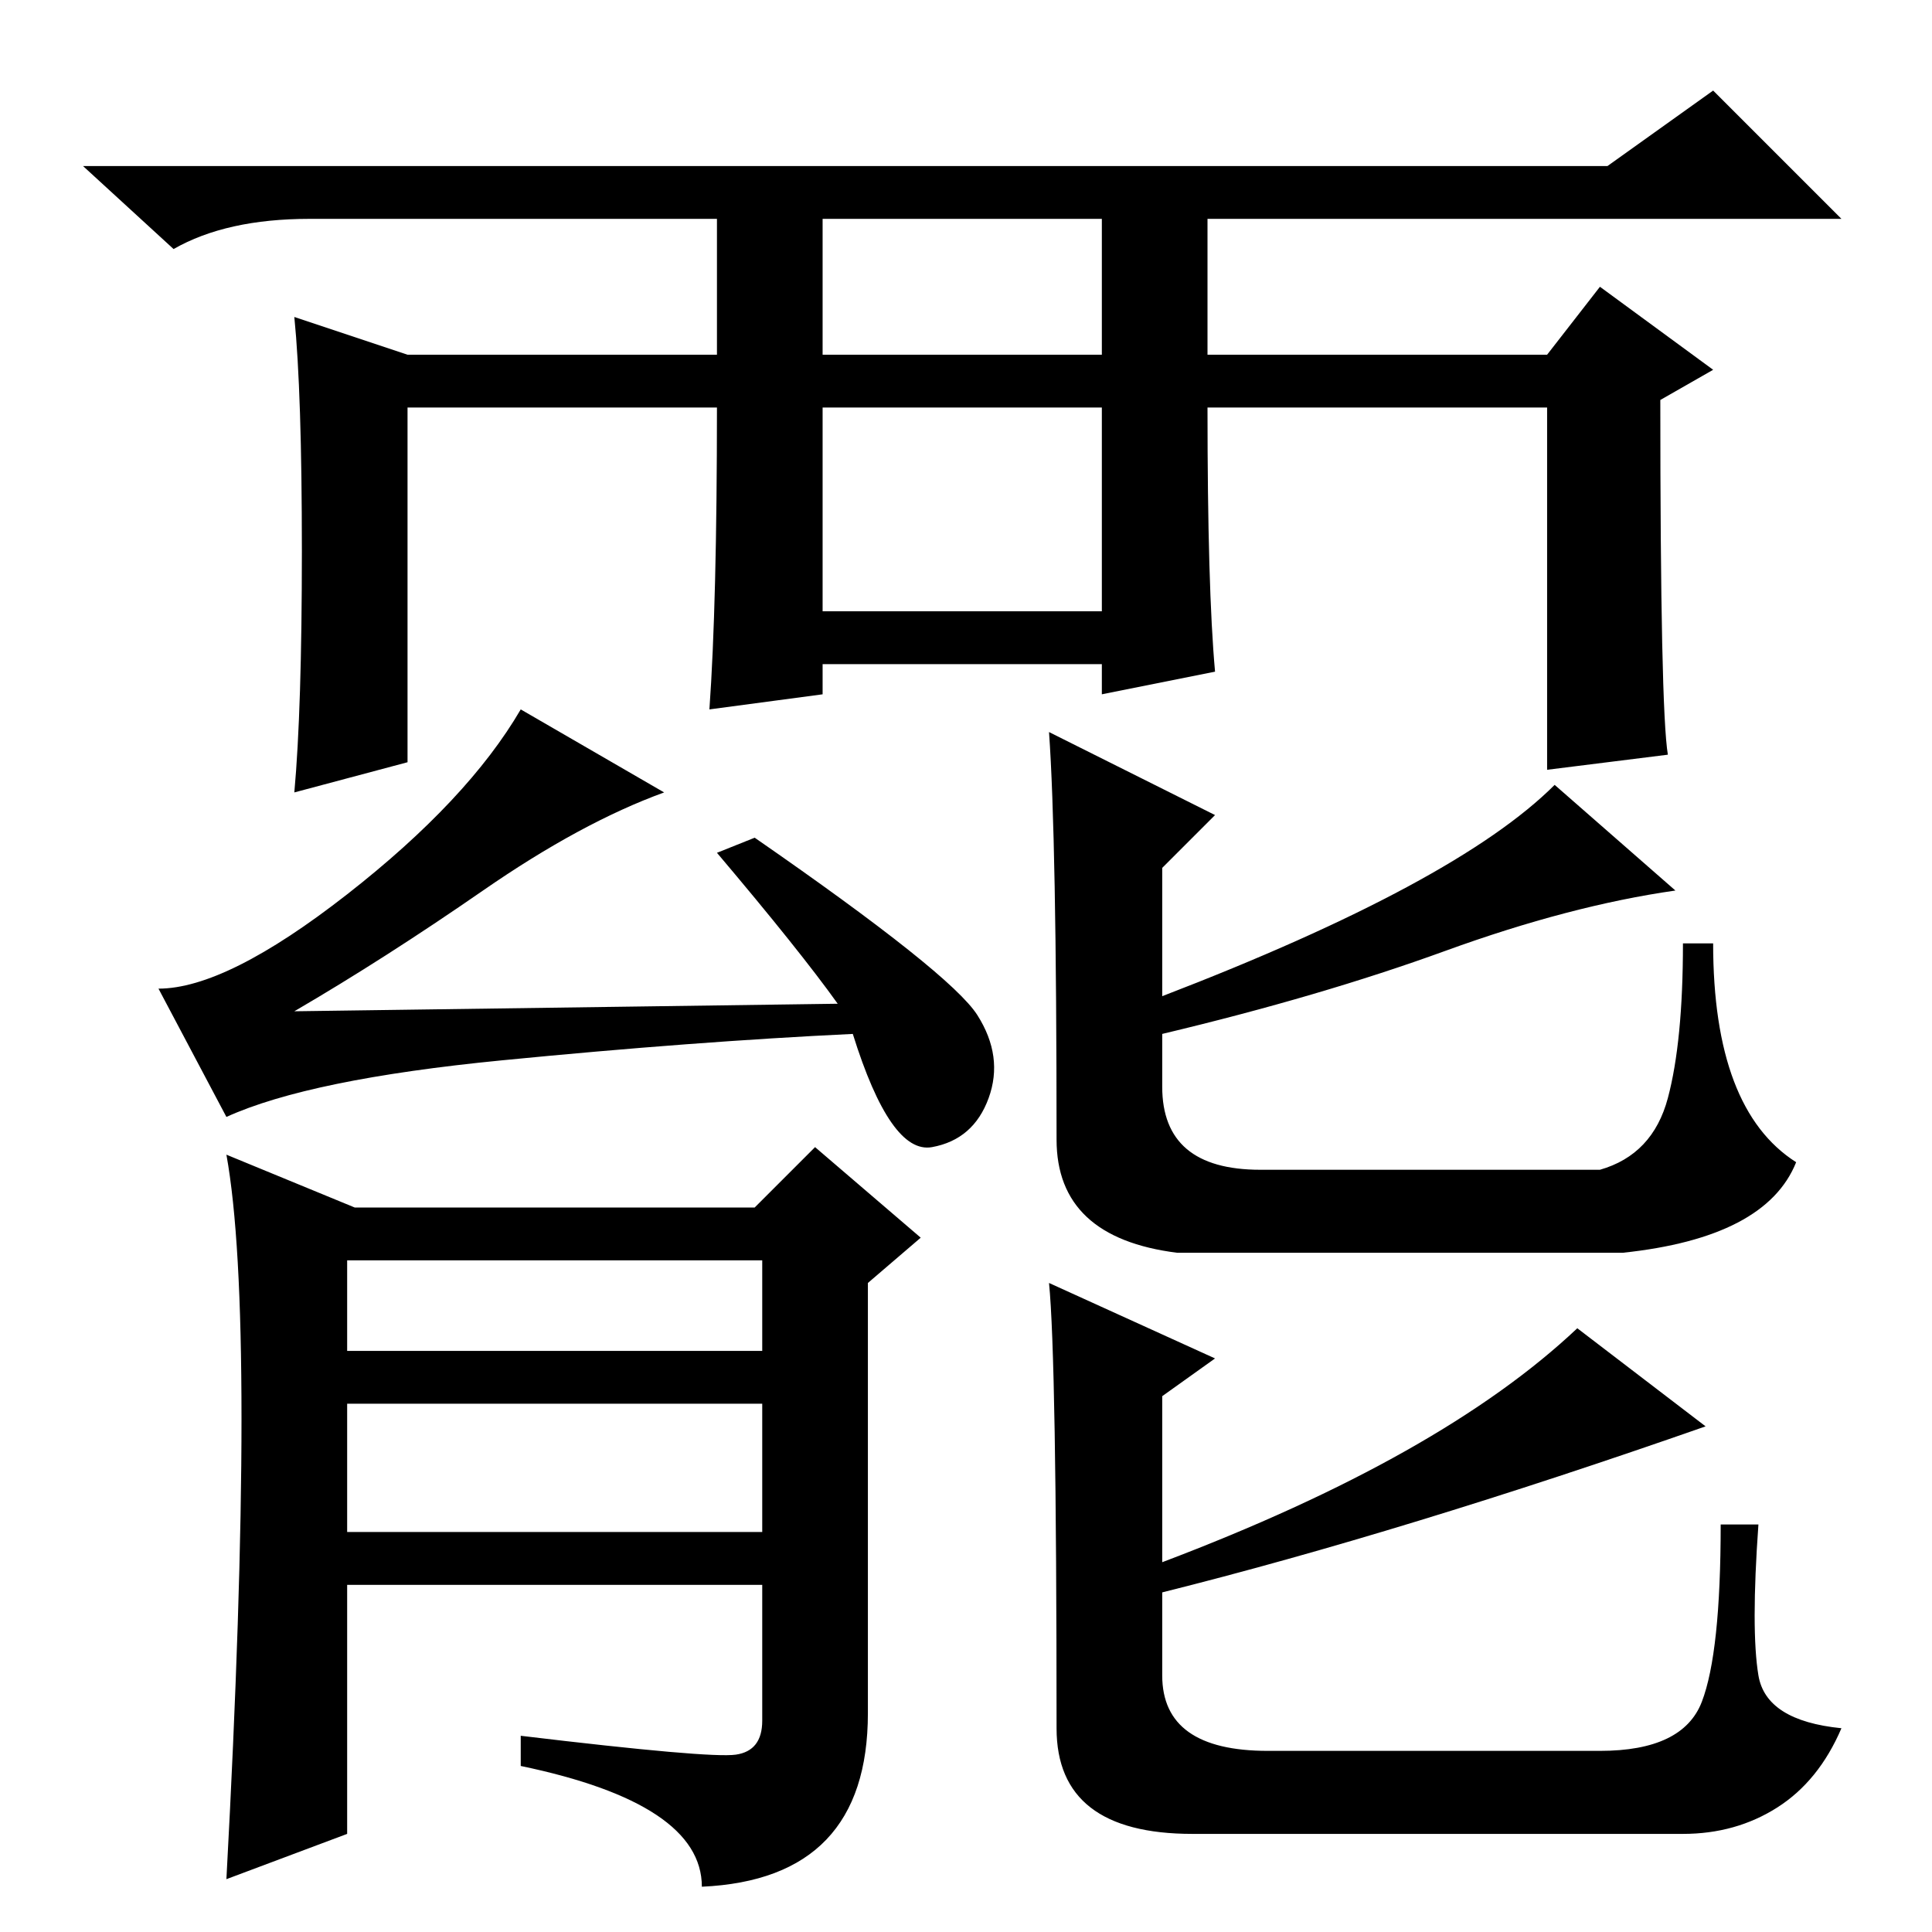 <?xml version="1.0" standalone="no"?>
<!DOCTYPE svg PUBLIC "-//W3C//DTD SVG 1.1//EN" "http://www.w3.org/Graphics/SVG/1.1/DTD/svg11.dtd" >
<svg xmlns="http://www.w3.org/2000/svg" xmlns:xlink="http://www.w3.org/1999/xlink" version="1.1" viewBox="0 -36 256 256">
  <g transform="matrix(1 0 0 -1 0 220)">
   <path fill="currentColor"
d="M41 227q-11 0 -18 -4l-12 11h202l14 10l17 -17h-84v-18h45l7 9l15 -11l-7 -4q0 -41 1 -47l-16 -2v48h-45q0 -24 1 -35l-15 -3v4h-37v-4l-15 -2q1 14 1 40h-41v-47l-15 -4q1 11 1 32t-1 31l15 -5h41v18h-54zM109 209h37v18h-37v-18zM109 202v-27h37v27h-37zM111 123
q-5 7 -16 20l5 2q26 -18 29.5 -23.5t1.5 -11t-7.5 -6.5t-10.5 15q-21 -1 -46.5 -3.5t-36.5 -7.5l-9 17q9 0 25 12.5t23 24.5l19 -11q-11 -4 -24 -13t-25 -16zM97.5 23.5q3.5 0.5 3.5 4.5v18h-55v-33l-16 -6q2 37 2 61t-2 35l17 -7h53l8 8l14 -12l-7 -6v-57q0 -22 -22 -23
q0 11 -24 16v4q25 -3 28.5 -2.5zM46 77h55v12h-55v-12zM46 53h55v17h-55v-17zM206 152l16 -14q-14 -2 -30.5 -8t-37.5 -11v-7q0 -11 13 -11h45q7 2 9 9.5t2 20.5h4q0 -22 11 -29q-4 -10 -23 -12h-59q-16 2 -16 15q0 40 -1 54l22 -11l-7 -7v-17q39 15 52 28zM209 80l17 -13
q-20 -7 -38 -12.5t-34 -9.5v-11q0 -10 14 -10h44q11 0 13.5 6.5t2.5 23.5h5q-1 -14 0 -20t11 -7q-3 -7 -8.5 -10.5t-12.5 -3.5h-65q-18 0 -18 14q0 49 -1 59l22 -10l-7 -5v-22q37 14 55 31z" />
  </g>

</svg>
